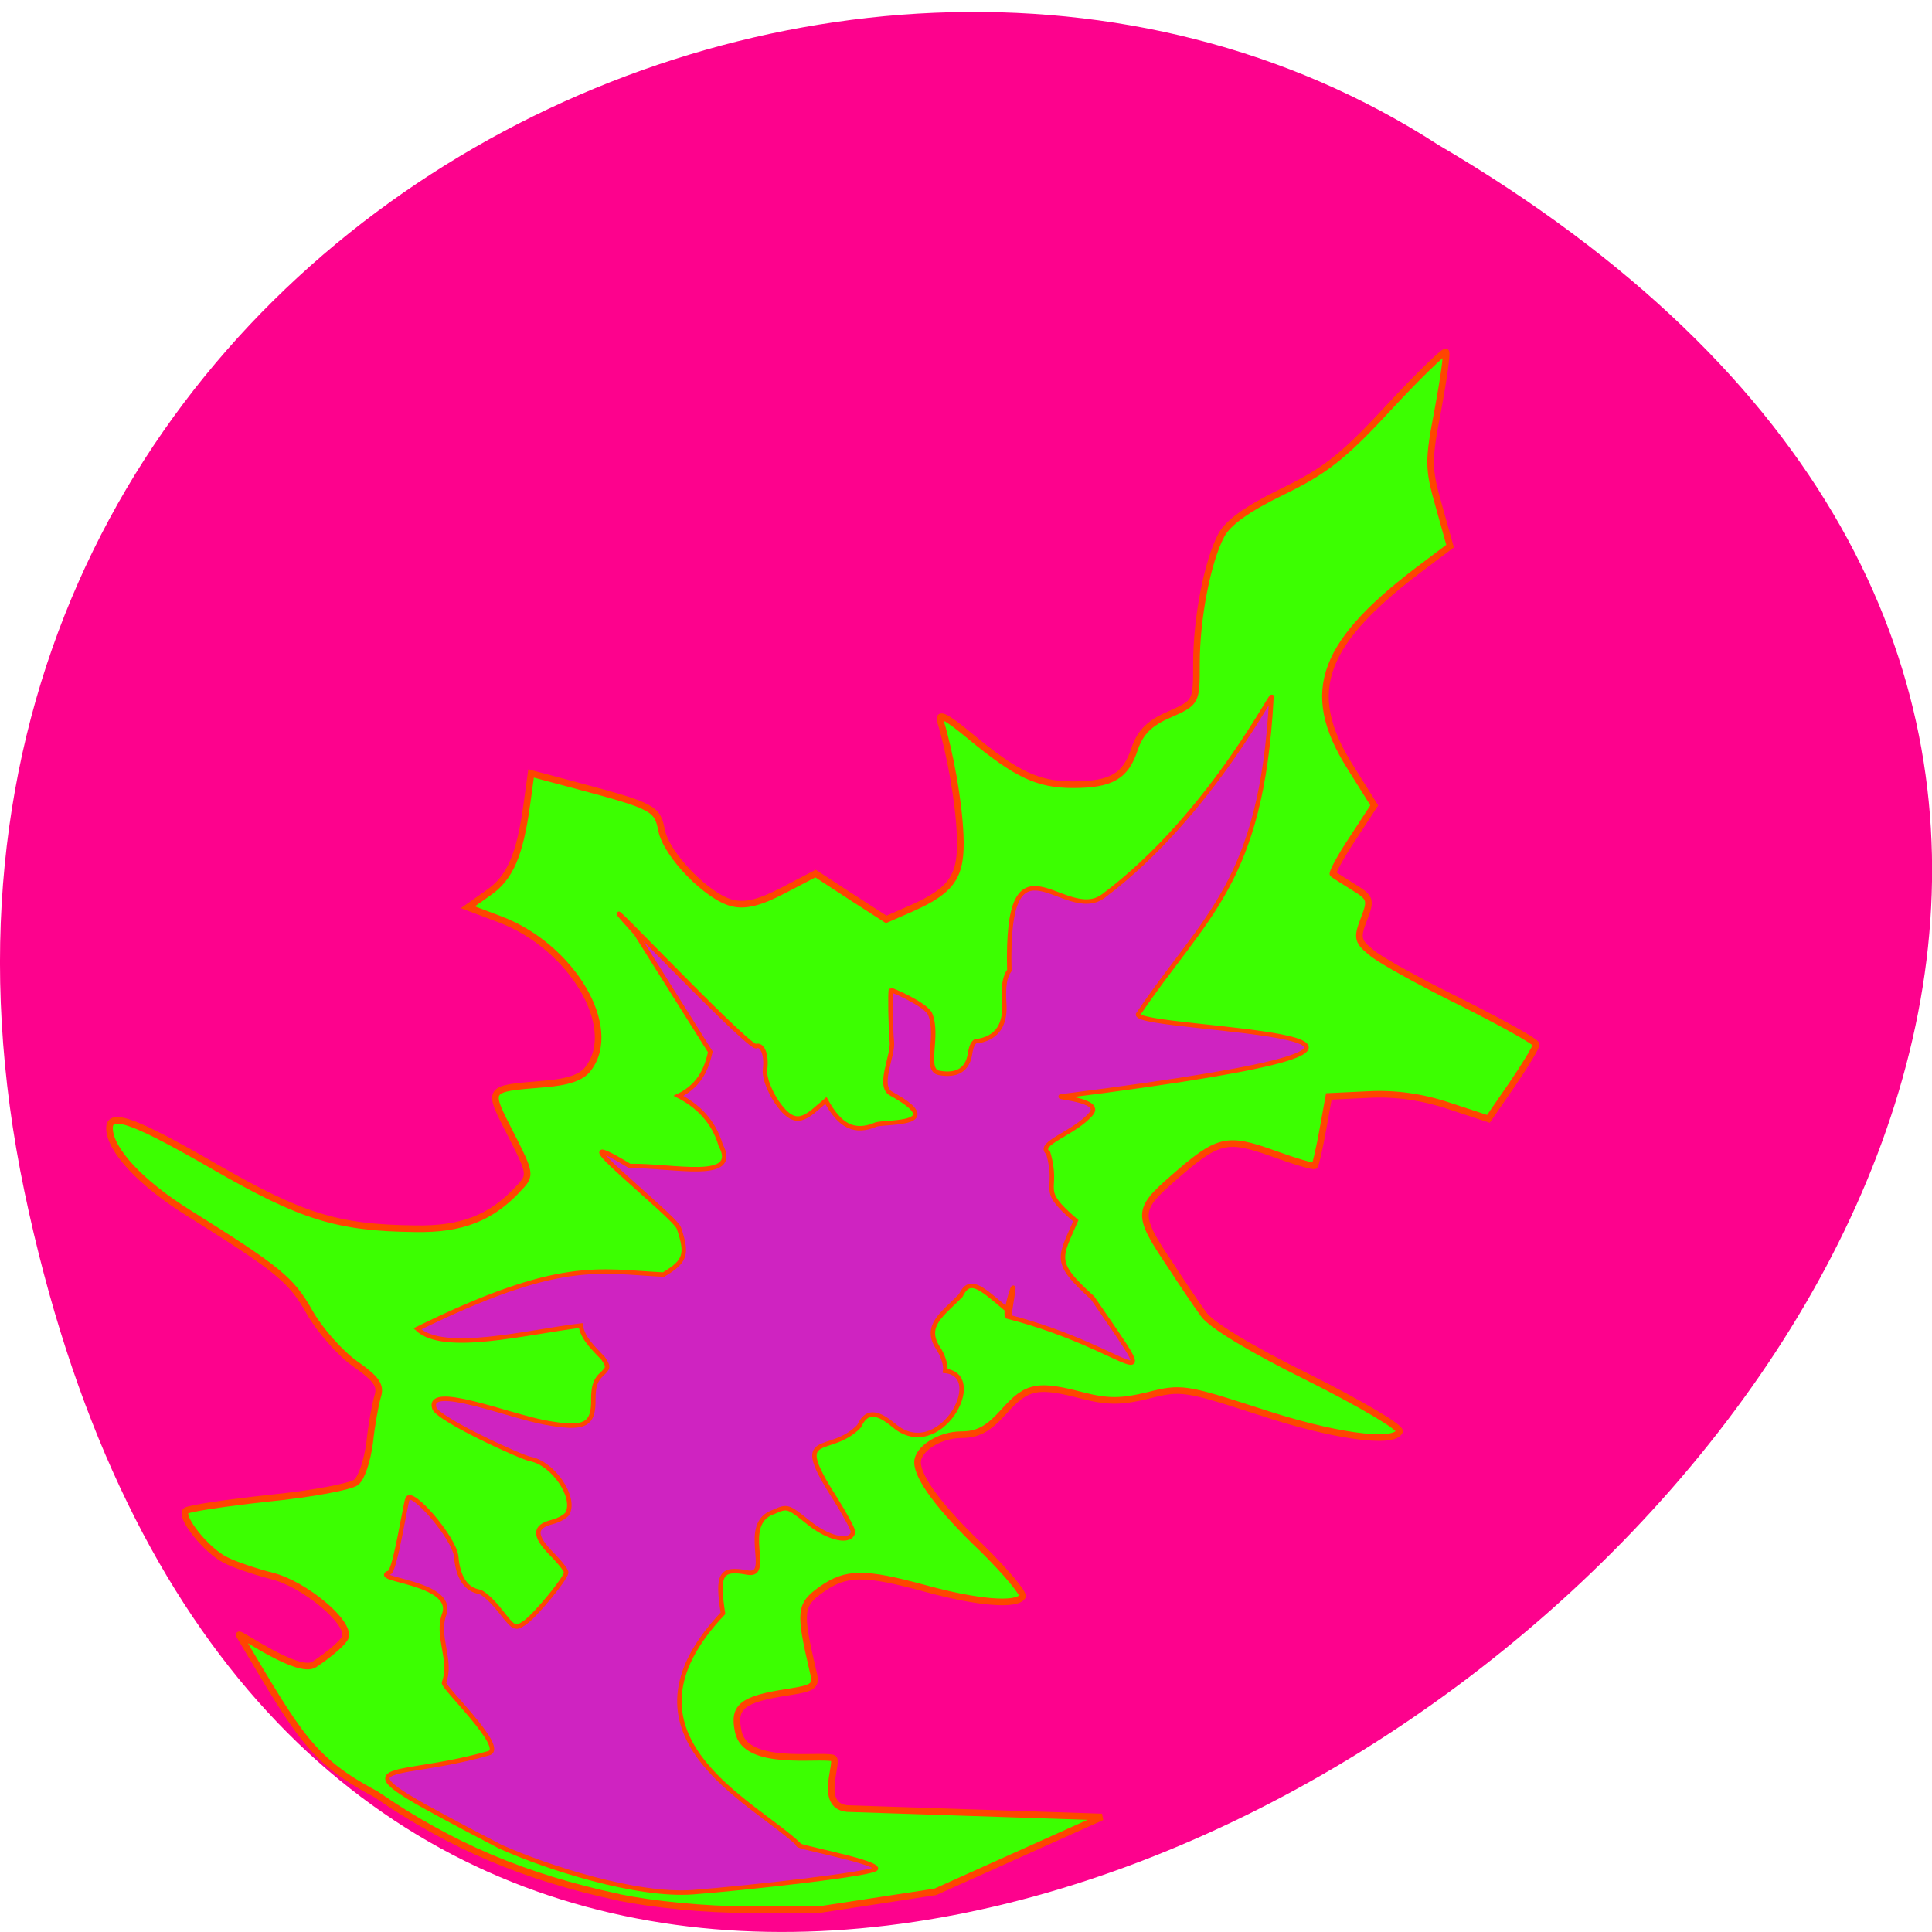 <svg xmlns="http://www.w3.org/2000/svg" viewBox="0 0 16 16"><path d="m 0.203 9.871 c 3.125 14.898 24.617 -1.098 11.707 -8.672 c -5.02 -3.246 -13.313 1 -11.707 8.672" fill="#fd028d"/><g stroke="#ff4500" transform="scale(0.062)"><path d="m 82.69 253.44 c -12.625 -2.688 -22.438 -6.875 -32.438 -13.75 c -8.625 -4.625 -10.188 -7.625 -18.313 -21.313 c 0 -0.375 7.938 5.375 10.06 3.938 c 2.063 -1.375 3.938 -3 4.125 -3.625 c 0.688 -2 -5.5 -7.125 -9.813 -8.188 c -2.188 -0.563 -5 -1.5 -6.188 -2.125 c -2.563 -1.25 -6.125 -5.75 -5.313 -6.563 c 0.313 -0.313 5.313 -1.063 11.06 -1.688 c 5.75 -0.563 11 -1.563 11.688 -2.125 c 0.75 -0.563 1.5 -2.938 1.813 -5.25 c 0.25 -2.375 0.75 -5.125 1.063 -6.188 c 0.5 -1.5 -0.125 -2.375 -3.063 -4.438 c -2 -1.438 -4.688 -4.5 -6 -6.813 c -2.438 -4.375 -4.25 -5.813 -16.12 -13.25 c -6.438 -4 -10.625 -8.5 -10.625 -11.375 c 0 -2.25 3.375 -1 14 5.125 c 11.625 6.688 16.375 8.188 26.75 8.313 c 6.313 0.125 10.313 -1.438 14 -5.5 c 1.563 -1.625 1.5 -1.938 -1.188 -7.188 c -3.125 -6.125 -3.25 -6 4.313 -6.625 c 3.313 -0.25 5.188 -0.875 6.06 -2.063 c 4.25 -5.5 -2.188 -16.313 -11.75 -19.938 l -4.313 -1.625 l 2.75 -1.938 c 2.875 -2 4.188 -5 5.125 -11.813 l 0.563 -4.125 l 6.563 1.75 c 9.813 2.625 10.313 2.938 10.875 5.875 c 0.688 3.313 6.125 8.875 9.438 9.688 c 1.75 0.438 3.688 -0.063 6.813 -1.688 l 4.313 -2.25 l 4.688 3.063 l 4.75 3.063 l 3.438 -1.5 c 5.438 -2.438 6.688 -4.313 6.438 -9.813 c -0.188 -4.438 -1.313 -10.813 -2.625 -15.12 c -0.375 -1.25 0.688 -0.75 4 2 c 6.125 5.063 9 6.438 13.688 6.438 c 5.125 0 7.06 -1.125 8.25 -4.813 c 0.75 -2.188 2 -3.438 4.625 -4.563 c 3.625 -1.625 3.625 -1.625 3.625 -6.813 c 0 -6 1.438 -13.563 3.313 -17.12 c 0.875 -1.688 3.5 -3.563 8.125 -5.813 c 5.688 -2.75 8.188 -4.688 14.188 -11.188 c 4 -4.313 7.5 -7.688 7.688 -7.5 c 0.188 0.188 -0.313 3.688 -1.063 7.75 c -1.313 6.813 -1.313 7.813 0.125 12.813 l 1.5 5.375 l -3.063 2.313 c -14.12 10.438 -16.625 17.06 -10.313 27.13 l 3.25 5.188 l -2.938 4.5 c -1.625 2.438 -2.75 4.563 -2.563 4.688 c 0.188 0.125 1.438 0.938 2.75 1.75 c 2.25 1.375 2.375 1.688 1.375 4.25 c -1 2.563 -0.875 3 1.188 4.625 c 1.25 1 6.688 4 12.06 6.625 c 5.313 2.688 9.75 5.125 9.75 5.5 c 0 0.375 -1.438 2.75 -3.188 5.313 l -3.188 4.625 l -5.313 -1.75 c -3.563 -1.188 -7.125 -1.688 -10.688 -1.5 l -5.313 0.25 l -0.813 4.5 c -0.438 2.438 -0.938 4.563 -1.063 4.75 c -0.125 0.188 -2.625 -0.563 -5.563 -1.625 c -6.25 -2.25 -7.375 -1.938 -13.375 3.313 c -4.875 4.25 -4.875 4.875 -0.25 11.75 c 1.5 2.313 3.438 5.188 4.313 6.375 c 0.875 1.375 6.438 4.75 14.06 8.5 c 6.875 3.438 12.375 6.688 12.13 7.188 c -0.75 1.75 -8.938 0.625 -18.875 -2.688 c -9.688 -3.125 -10.313 -3.25 -14.688 -2.125 c -3.563 0.875 -5.375 0.875 -8.625 0.063 c -6.125 -1.625 -7.563 -1.375 -10.625 2.063 c -2.125 2.375 -3.5 3.125 -5.75 3.125 c -2.813 0 -5.813 1.875 -5.813 3.688 c 0 2.063 3 6.125 8.563 11.438 c 3.25 3.188 5.688 6.125 5.438 6.5 c -0.813 1.25 -6 0.813 -12.875 -1.063 c -8.25 -2.25 -10.625 -2.25 -14 0.125 c -2.875 2.063 -2.938 2.938 -1.125 10.75 c 0.563 2.125 0.313 2.375 -3.25 2.938 c -6.188 0.938 -7.438 1.938 -6.688 5.313 c 1 4.688 10.625 3 12.625 3.5 c 1 0.25 -2.125 6.375 1.938 6.75 l 34 1.125 l -22.25 10 l -15.5 2.375 h -9.563 c -5.75 0 -12.563 -0.688 -17.188 -1.625" fill="#3cff01" stroke-width="0.885"/><path d="m 66.875 246.69 c -23.938 -12.5 -15.563 -8.5 -1.625 -12.5 c 2.563 -0.625 -6.313 -9 -5.938 -9.438 c 1.125 -3.125 -1.125 -6.125 0.063 -9.25 c 1.25 -4.188 -10.06 -4.5 -7.375 -5.438 c 0.75 -0.188 2.125 -9.06 2.438 -9.875 c 0.5 -1.375 6.25 5.188 6.5 7.75 c 0.25 2.813 1.313 4.375 3.125 4.688 c 0.5 0.125 1.75 1.25 2.813 2.625 c 1.875 2.375 1.938 2.375 3.313 1.438 c 1.438 -1.063 5.313 -5.75 5.438 -6.625 c 0.063 -0.25 -0.813 -1.375 -1.938 -2.5 c -2.375 -2.438 -2.375 -3.625 0 -4.25 c 1 -0.25 1.938 -0.813 2.125 -1.188 c 1.125 -2.188 -1.938 -6.688 -5 -7.25 c -1.125 -0.188 -12.375 -5.313 -12.813 -6.813 c -0.938 -3.313 10 1.063 14.75 1.938 c 5.375 1 6.563 0.375 6.5 -3.125 c 0 -1.688 0.313 -2.563 1.063 -3.25 c 1 -0.938 1 -1.063 0.25 -2.188 c -1.313 -1.375 -2.688 -2.625 -3 -4.375 c -7.25 0.875 -18.313 3.75 -21.813 0.438 c 19.06 -9.375 24.13 -7.688 32.875 -7.25 c 2.938 -1.75 3.25 -2.688 2.063 -6.188 c -0.5 -1.625 -17.813 -15.12 -6.563 -8.313 c 5.688 -0.125 14.813 2.188 12.13 -2.813 c -0.938 -3.188 -3.063 -5.25 -5.625 -6.563 c 3 -1.438 3.813 -3.938 4.25 -5.875 l -9.938 -15.813 c -9.625 -10.688 14.188 14.625 16 15.06 c 0.875 -0.375 1.5 1.125 1.25 3.063 c -0.25 1.688 1.813 5.5 3.5 6.375 c 0.875 0.438 1.688 0.25 2.938 -0.75 l 1.688 -1.438 c 1.875 3.438 3.813 4.438 6.75 3.188 c 1.5 -0.375 9.625 0.125 1.938 -4.125 c -1.813 -1 0.313 -5.063 0.125 -6.875 c -0.188 -1.813 -0.25 -6.813 -0.125 -6.938 c 0.063 -0.063 4.75 1.938 5.25 3.25 c 1.188 2.938 -0.875 7.438 1.188 7.813 c 2.375 0.438 3.813 -0.438 4.125 -2.563 c 0.188 -1.188 0.563 -1.813 1.063 -1.688 c 3.313 -0.563 3.625 -3.25 3.5 -5 c -0.125 -2.375 0.063 -3.563 0.688 -4.438 c -0.5 -19.688 7.375 -6.06 12.563 -9.938 c 14.688 -11 23.375 -29 22.438 -26.375 c -1.313 24.688 -8.938 29 -17.813 42.19 c -0.313 2.313 57.06 2.438 -10.188 10.938 c -1.25 0.125 5.5 0.438 3.938 2.313 c -2.188 2.625 -7.375 4 -5.75 5.25 c 1.563 5.375 -1.563 4.563 3.688 9.06 c -2.188 5.063 -3.063 5.5 2.25 10.313 c 10.25 15 5.438 6.813 -11.313 2.5 c -0.688 0.125 1 -5.438 0.688 -3.438 l -0.438 2.813 l -2 -1.688 c -2.688 -2.25 -3.625 -2.375 -4.563 -0.5 c -2.375 2.438 -4.938 4 -3.063 6.938 c 0.688 1 1.125 2.375 1 3.125 c 5.688 0.625 -0.813 12.313 -6.813 7.313 c -2.375 -2 -3.75 -2 -4.688 0.063 c -3.938 4.125 -9.25 0.25 -3.313 9.5 c 1.375 2.188 2.5 4.25 2.5 4.625 c -0.25 1.563 -3.25 0.938 -5.938 -1.25 c -2.75 -2.188 -2.813 -2.25 -4.625 -1.438 c -4.688 1.563 -0.125 8.688 -3.5 8.125 c -3.625 -0.688 -4.125 0.188 -3.313 5.438 c -15.375 16.25 3.875 25 10.125 30.875 c -1.188 0.188 9.875 2.125 10.313 3.188 c 0.25 0.688 -17.188 2.625 -24.438 3.188 c -7.563 0.563 -19.563 -3.313 -25.688 -6.06" fill="#cf23c1" stroke-width="0.596"/></g></svg>